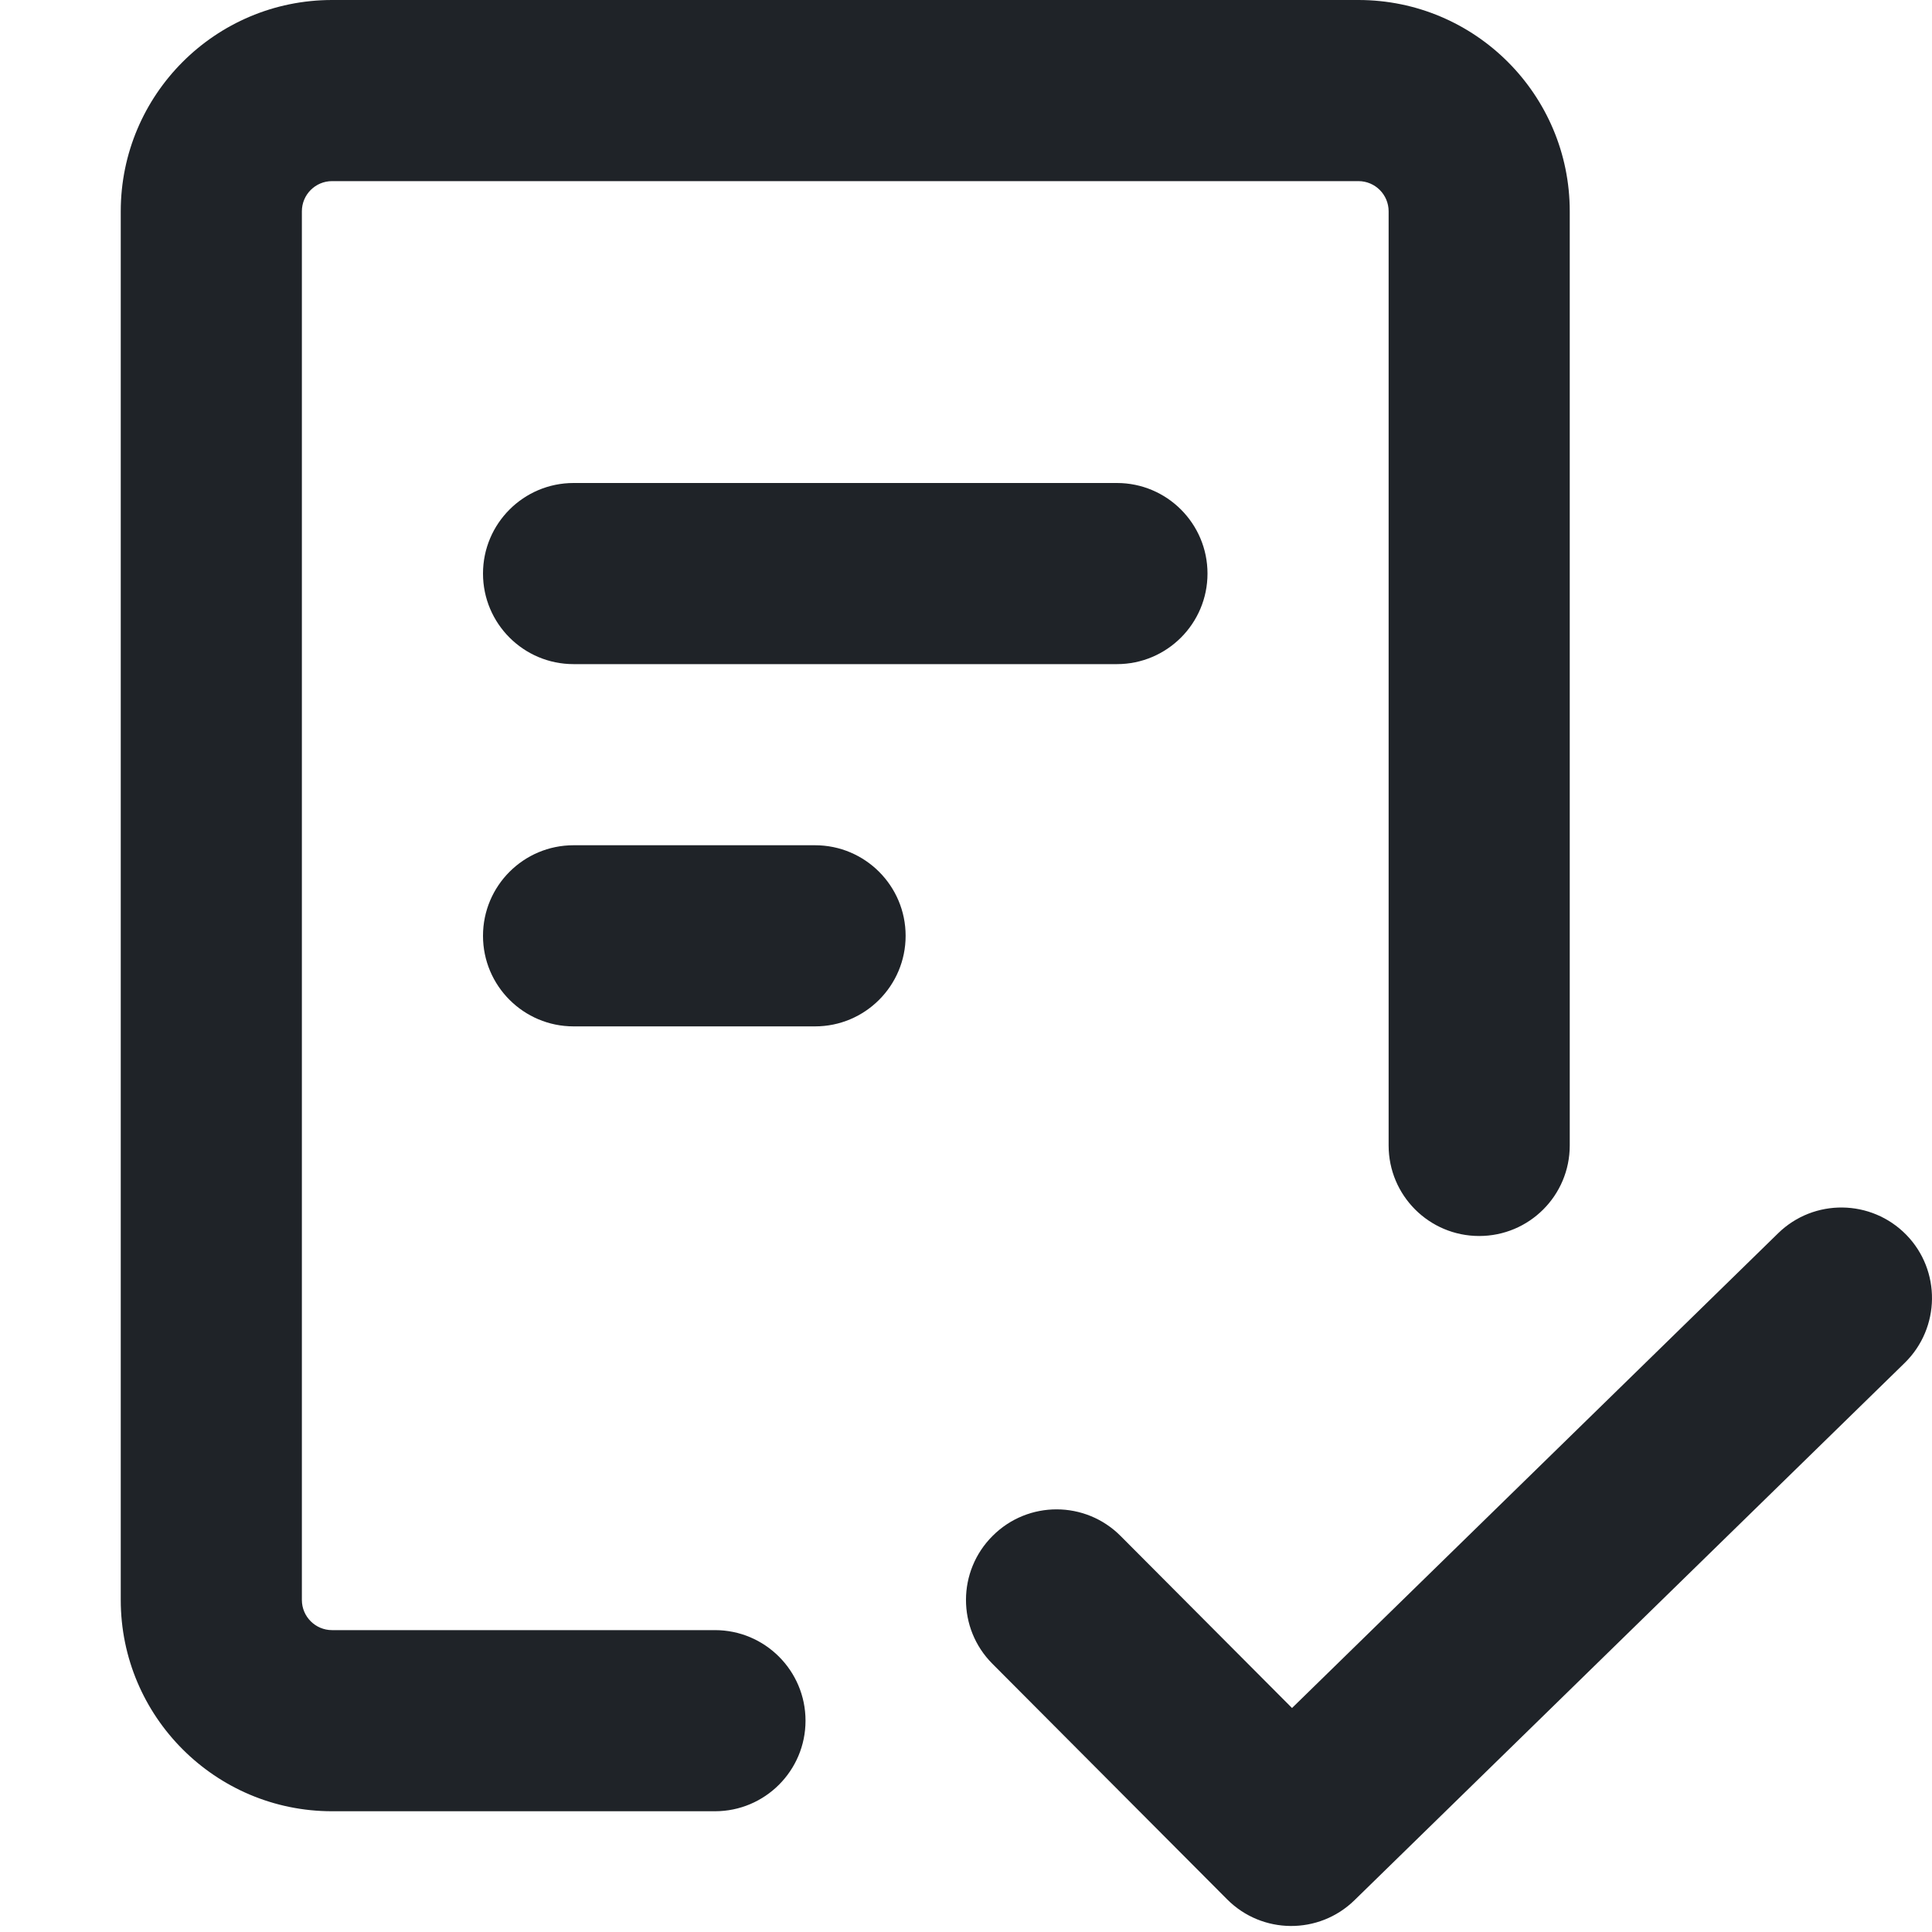 <svg width="16" height="16" viewBox="0 0 16 16" fill="none" xmlns="http://www.w3.org/2000/svg">
<path fill-rule="evenodd" clip-rule="evenodd" d="M2.5 1.75C2.5 1.612 2.612 1.5 2.75 1.5H11.25C11.388 1.5 11.5 1.612 11.5 1.75V9.486C11.5 9.901 11.836 10.236 12.25 10.236C12.664 10.236 13 9.901 13 9.486V1.75C13 0.784 12.216 0 11.25 0H2.75C1.784 0 1 0.784 1 1.75V13.25C1 14.216 1.784 15 2.75 15H5.921C6.335 15 6.671 14.664 6.671 14.25C6.671 13.836 6.335 13.5 5.921 13.5H2.75C2.612 13.5 2.5 13.388 2.5 13.25V1.75ZM4.75 4C4.336 4 4 4.336 4 4.75C4 5.164 4.336 5.5 4.75 5.5H9.25C9.664 5.5 10 5.164 10 4.75C10 4.336 9.664 4 9.25 4H4.75ZM4 7.75C4 7.336 4.336 7 4.75 7H6.75C7.164 7 7.5 7.336 7.5 7.75C7.5 8.164 7.164 8.5 6.75 8.5H4.75C4.336 8.5 4 8.164 4 7.75ZM15.774 11.287C16.07 10.997 16.076 10.522 15.787 10.226C15.497 9.93 15.022 9.924 14.726 10.213L10.7 14.145L9.281 12.721C8.989 12.427 8.514 12.426 8.221 12.719C7.927 13.011 7.926 13.486 8.219 13.779L10.162 15.729C10.452 16.021 10.923 16.024 11.217 15.737L15.774 11.287Z" fill="#1F2328"/>
</svg>
